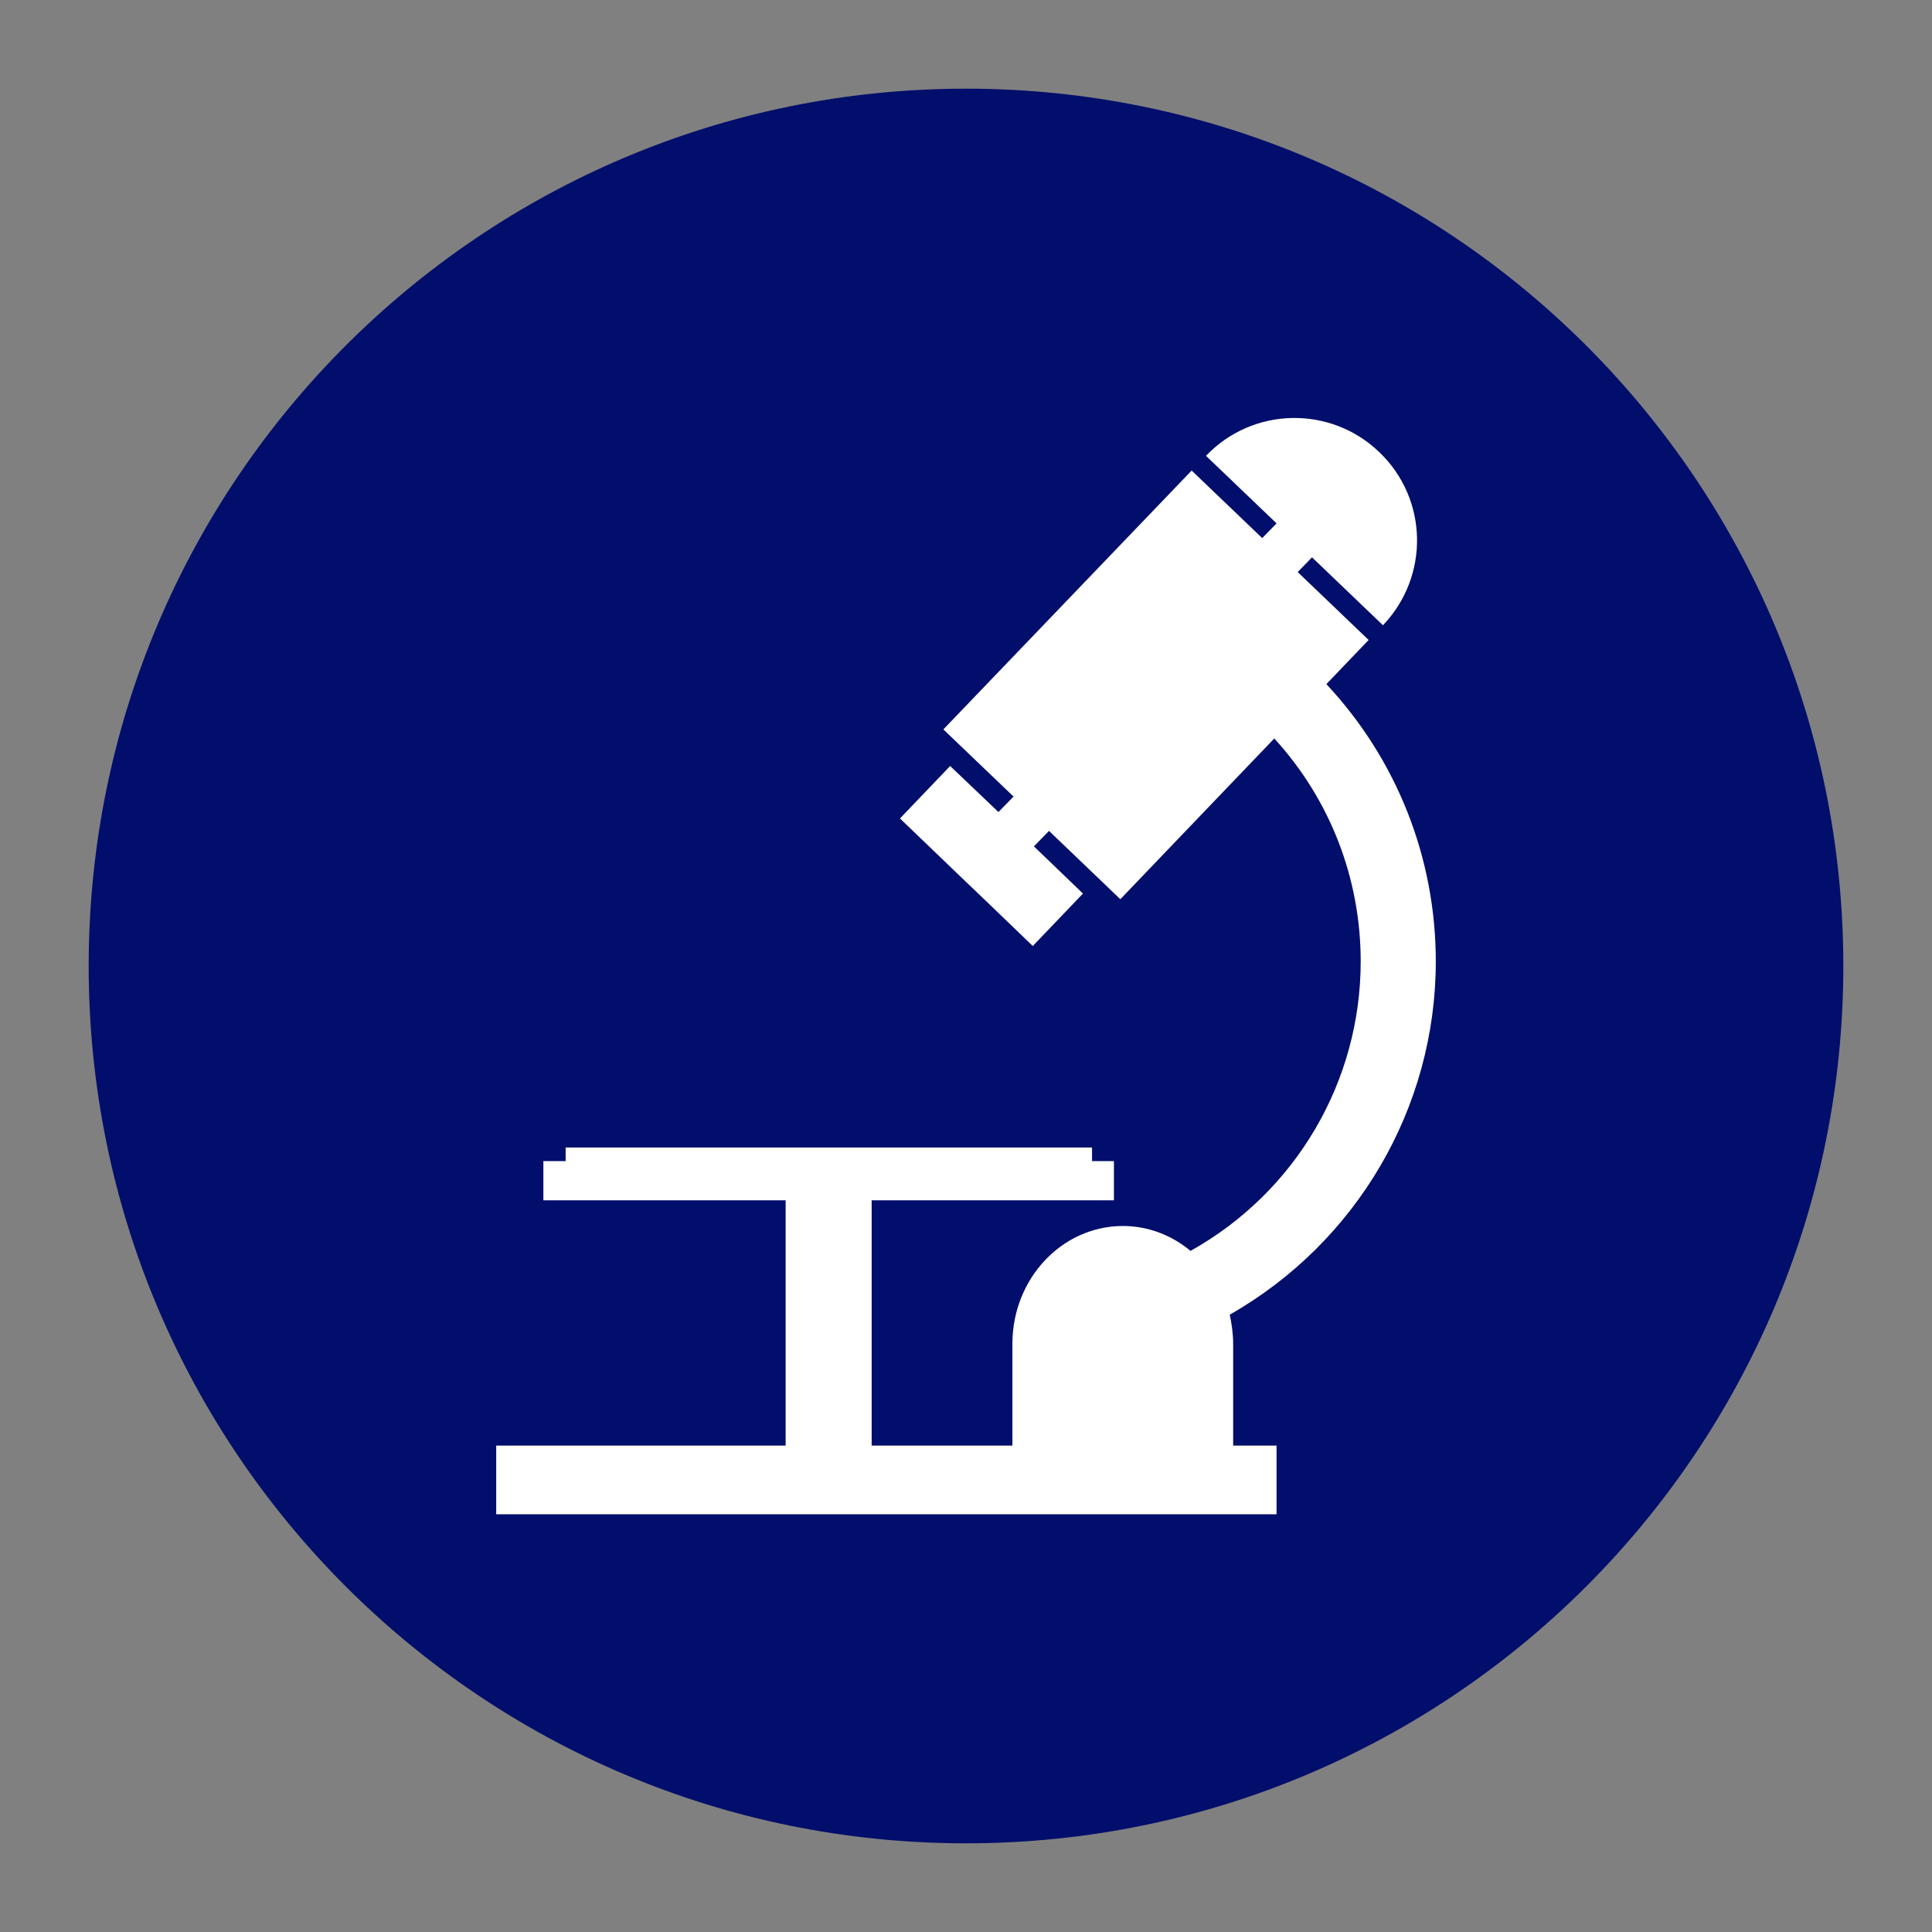 <svg width="512" height="512" xmlns="http://www.w3.org/2000/svg">

 <rect width="100%" height="100%" fill="#808080" stroke="none"/>

 <g>
  <title>background</title>
  <rect fill="none" id="canvas_background" height="402" width="582" y="-1" x="-1"/>
 </g>
 <g>
  <title>Layer 1</title>
  <path fill="#020e6b" id="svg_2" d="m488.5,256c0,128.4 -104.1,232.5 -232.5,232.5s-232.5,-104.1 -232.5,-232.5c0,-128.4 104.1,-232.5 232.5,-232.5s232.5,104.1 232.5,232.5z" class="st0"/>
  <path fill="#ffffff" id="svg_4" d="m380.5,254.8c0,-27.4 -10.3,-53.5 -29,-73.5l11.2,-11.7l-18.8,-18l3.8,-3.9l18.8,18c12.4,-13 12,-33.5 -1,-45.9c-12.9,-12.4 -33.5,-12 -45.9,1l18.7,17.9l-3.8,3.9l-18.7,-17.9l-65.8,68.6l18.6,17.8l-4,4.1l-12.8,-12.2l-13.3,13.9l17.6,16.9l4.5,4.3l0,0l13.1,12.6l13.3,-13.9l-13,-12.5l4,-4.1l18.9,18.1l40.8,-42.6c14.8,16.2 22.9,37.1 22.9,59.1c0,31.9 -17.3,61.2 -45.1,76.7c-4.9,-4.1 -11.2,-6.6 -17.9,-6.6c-16.2,0 -29.3,14 -29.3,31.2l0,26c0,0.4 0,0.7 0,1l-37.3,0l0,-65l64.2,0l0,-10.4l-5.8,0l0,-3.6l-139.5,0l0,3.6l-5.9,0l0,10.4l64.2,0l0,65l-76.7,0l0,18.2l206.8,0l0,-18.2l-11.5,0c0,-0.3 0,-0.7 0,-1l0,-26c0,-2.7 -0.4,-5.3 -0.9,-7.7c33.7,-19.2 54.6,-54.9 54.6,-93.6z" class="st1"/>
 </g>
</svg>